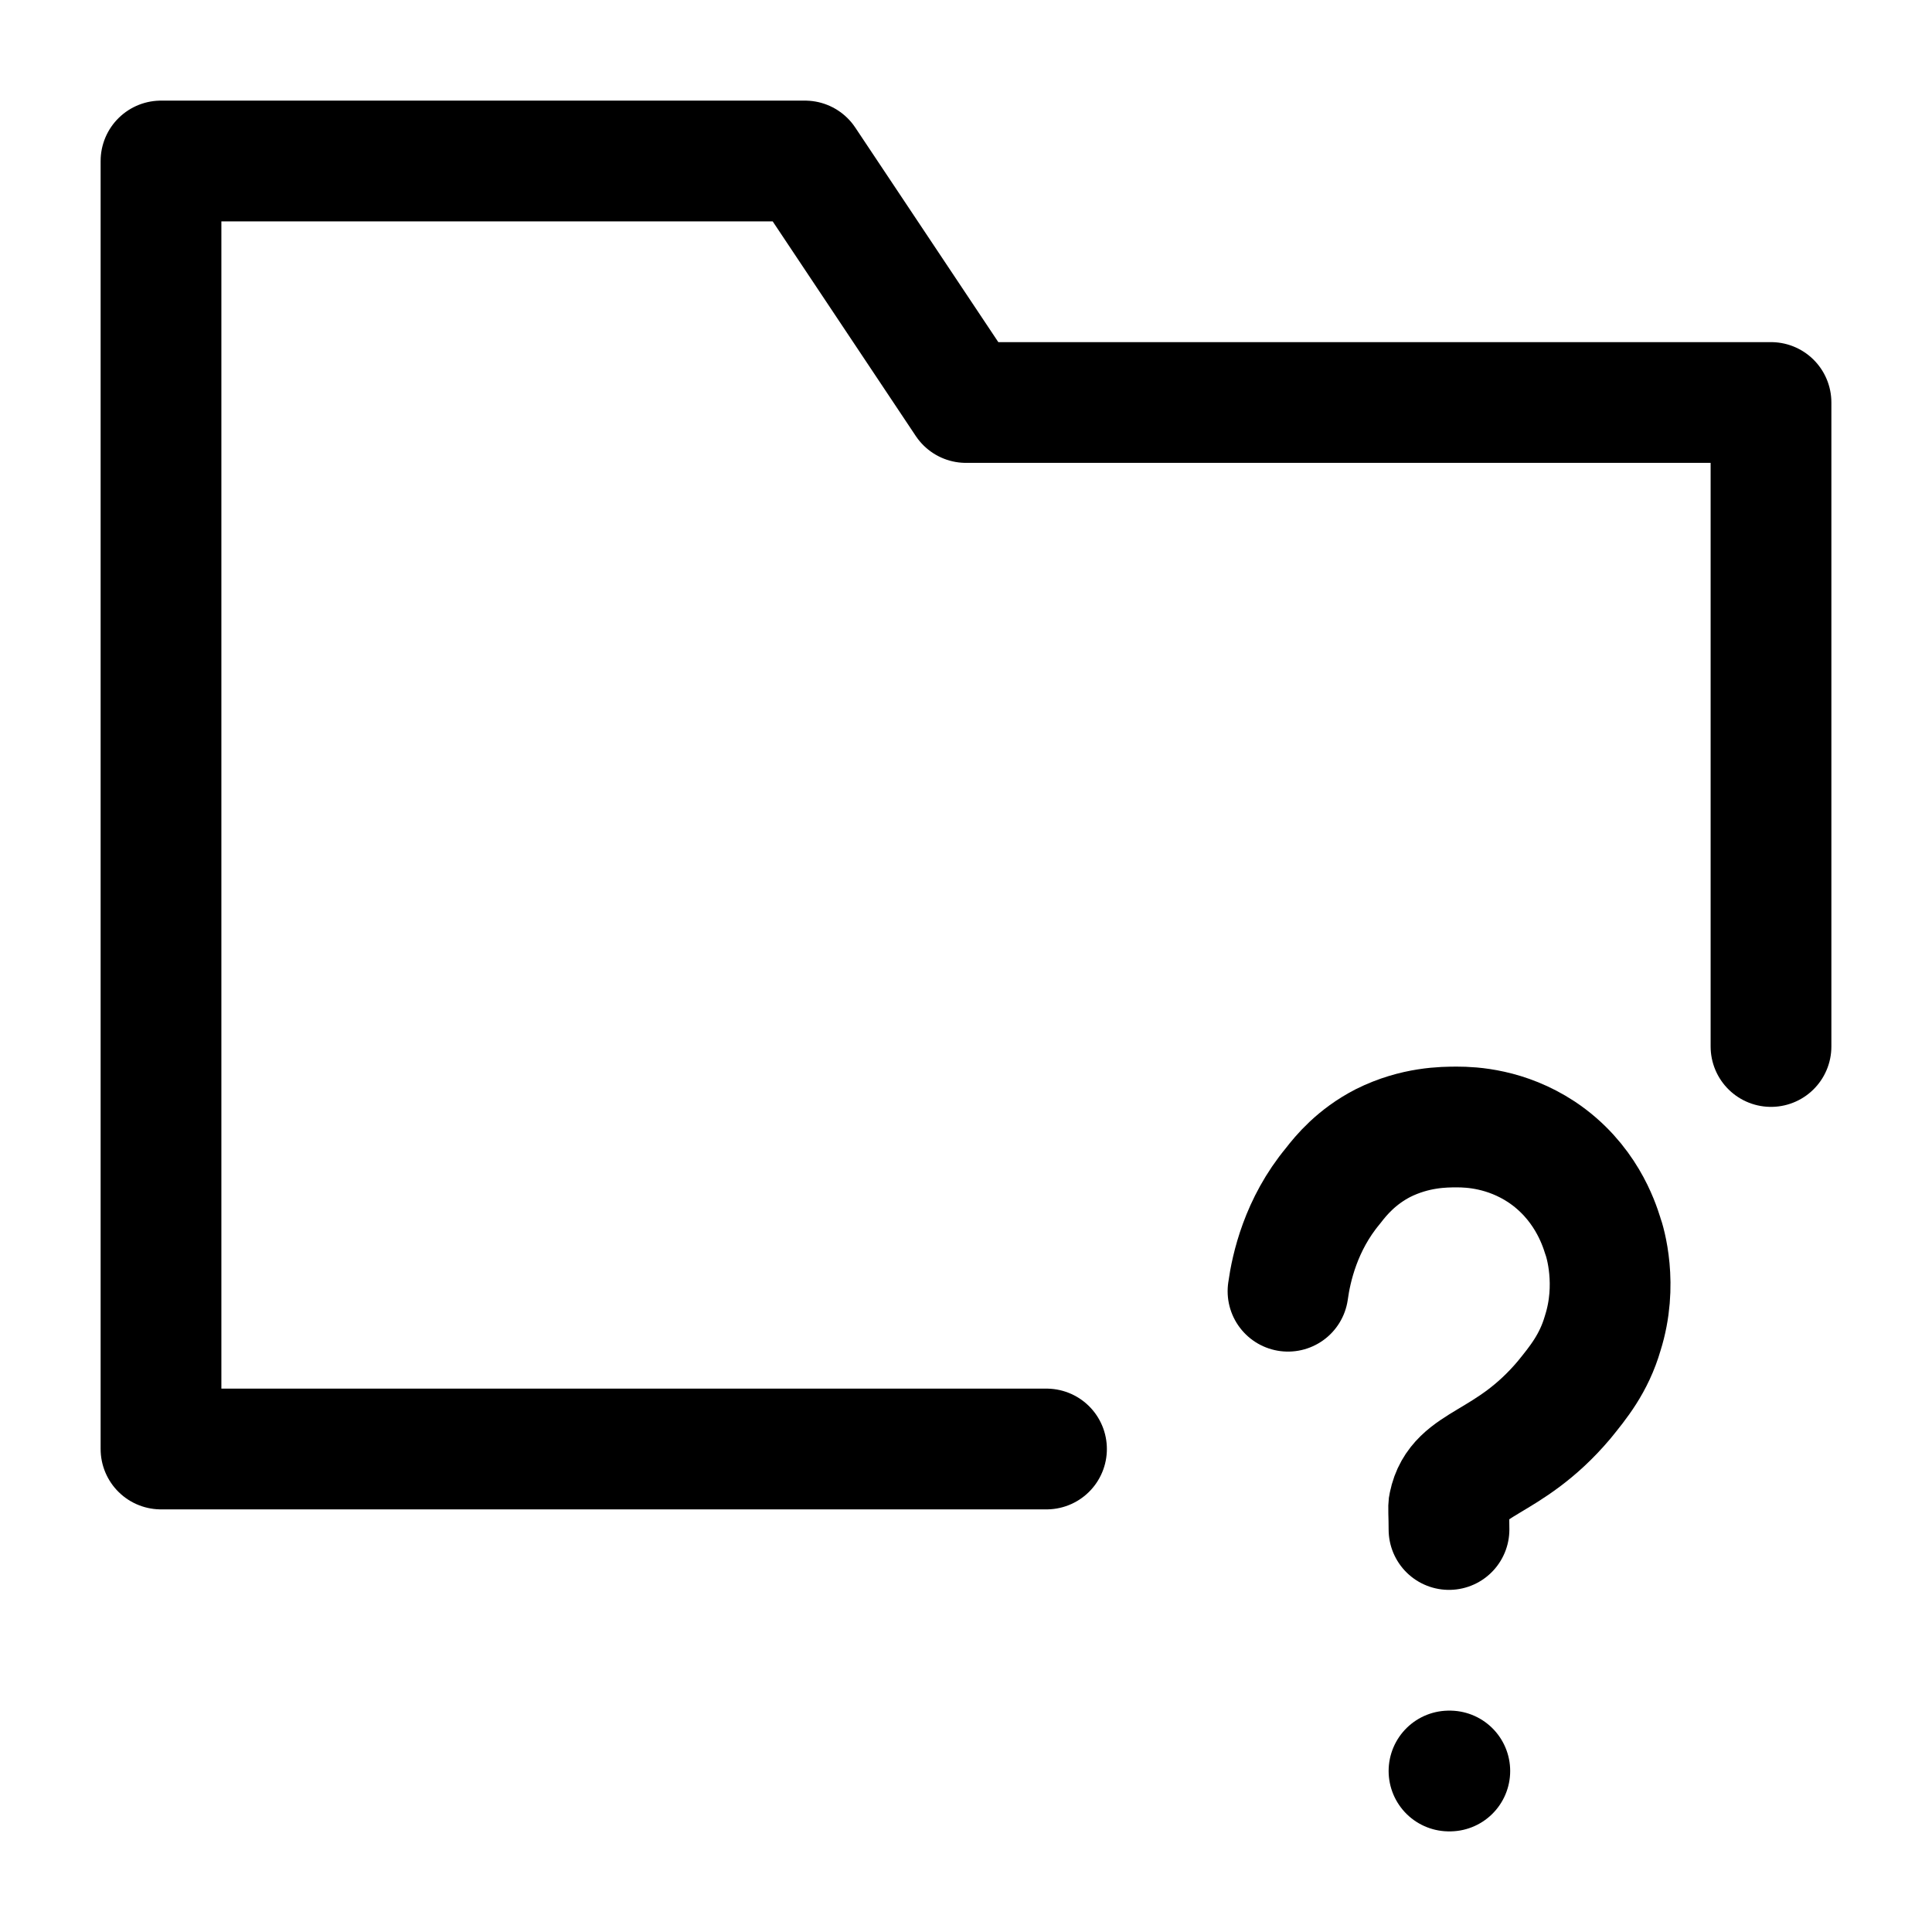 <svg width="24" height="24" viewBox="0 0 24 24" fill="none" xmlns="http://www.w3.org/2000/svg">
<path d="M13 18H2V4V2H10L12 5H22V8V13" stroke="black" stroke-width="1.5" stroke-miterlimit="10" stroke-linecap="round" stroke-linejoin="round"/>
<path d="M18 22H18.01" stroke="black" stroke-width="1.5" stroke-miterlimit="10" stroke-linecap="round" stroke-linejoin="round"/>
<path d="M16 16.04C16.04 15.75 16.16 15.21 16.56 14.73C16.66 14.6 16.85 14.37 17.18 14.2C17.58 14 17.94 14 18.1 14C18.28 14 18.71 14.02 19.15 14.31C19.69 14.67 19.86 15.19 19.91 15.35C19.94 15.43 20.1 15.96 19.91 16.56C19.8 16.94 19.6 17.18 19.43 17.39C18.73 18.22 18.11 18.15 18 18.69C17.99 18.71 18 18.82 18 19" stroke="black" stroke-width="1.5" stroke-miterlimit="10" stroke-linecap="round" stroke-linejoin="round"/>
</svg>
